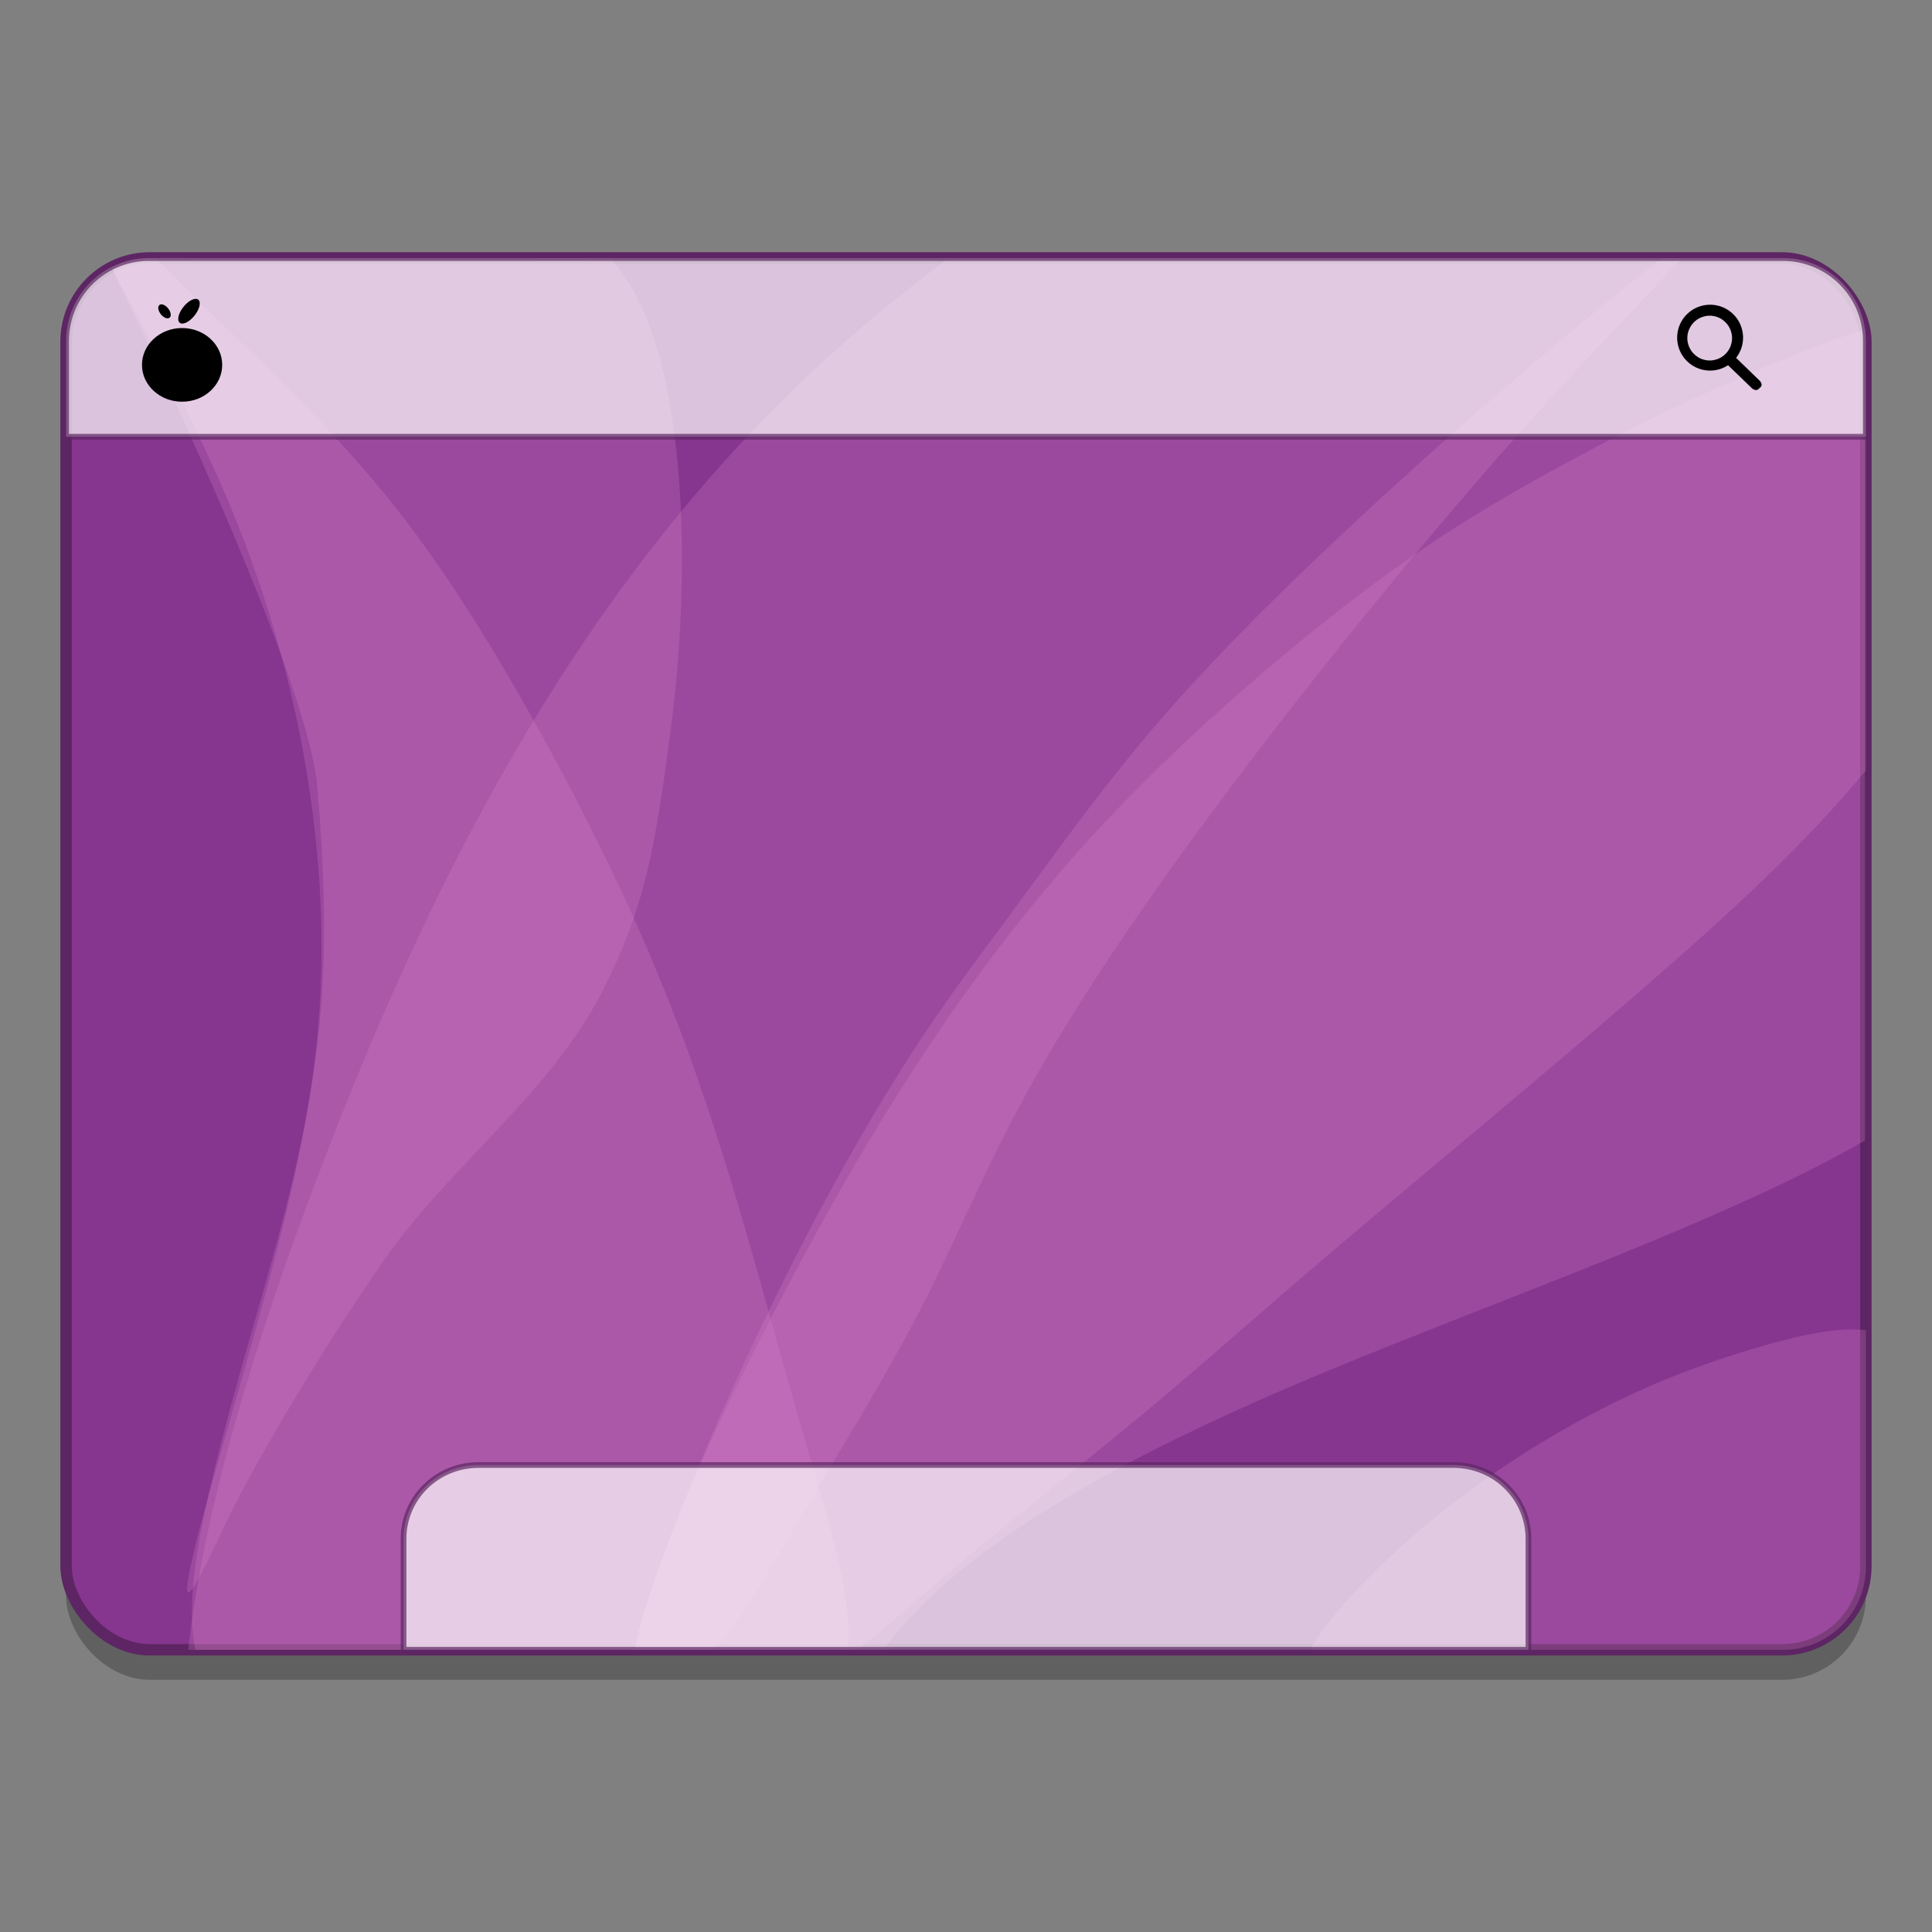 <?xml version="1.0" encoding="UTF-8" standalone="no"?>
<!-- Created with Inkscape (http://www.inkscape.org/) -->

<svg
   xmlns:osb="http://www.openswatchbook.org/uri/2009/osb"
   xmlns:dc="http://purl.org/dc/elements/1.1/"
   xmlns:cc="http://creativecommons.org/ns#"
   xmlns:rdf="http://www.w3.org/1999/02/22-rdf-syntax-ns#"
   xmlns:svg="http://www.w3.org/2000/svg"
   xmlns="http://www.w3.org/2000/svg"
   xmlns:sodipodi="http://sodipodi.sourceforge.net/DTD/sodipodi-0.dtd"
   xmlns:inkscape="http://www.inkscape.org/namespaces/inkscape"
   width="128"
   height="128"
   viewBox="0 0 33.867 33.867"
   version="1.1"
   id="svg8"
   inkscape:version="0.92.3 (2405546, 2018-03-11)"
   sodipodi:docname="default-user-desktop.svg">
  <rect x="0" y="0" width="33.867" height="33.867" fill="#808080" stroke="none"/>
  <defs
     id="defs2">
    <linearGradient
       osb:paint="solid"
       id="linearGradient6987">
      <stop
         id="stop6985"
         offset="0"
         style="stop-color:#77d2fb;stop-opacity:1;" />
    </linearGradient>
  </defs>
  <sodipodi:namedview
     id="base"
     pagecolor="#ffffff"
     bordercolor="#666666"
     borderopacity="1.0"
     inkscape:pageopacity="0.0"
     inkscape:pageshadow="2"
     inkscape:zoom="1.2070312"
     inkscape:cx="-122.25288"
     inkscape:cy="100.50234"
     inkscape:document-units="mm"
     inkscape:current-layer="layer1"
     showgrid="false"
     inkscape:window-width="1533"
     inkscape:window-height="836"
     inkscape:window-x="67"
     inkscape:window-y="27"
     inkscape:window-maximized="1"
     units="px" />
  <g
     inkscape:label="Layer 1"
     inkscape:groupmode="layer"
     id="layer1"
     transform="translate(0,-263.133)">
    <rect
       rx="1.468"
       ry="1.468"
       y="268.18"
       x="1.158"
       height="24.399"
       width="31.55"
       id="rect963"
       style="opacity:0.25;fill:#000000;fill-opacity:1;fill-rule:nonzero;stroke:none;stroke-width:1;stroke-linecap:round;stroke-linejoin:round;stroke-miterlimit:4;stroke-dasharray:none;stroke-dashoffset:0;stroke-opacity:1;paint-order:markers fill stroke" />
    <rect
       style="opacity:1;fill:#86368f;fill-opacity:1;fill-rule:nonzero;stroke:#5d2563;stroke-width:0.2;stroke-linecap:round;stroke-linejoin:round;stroke-miterlimit:4;stroke-dasharray:none;stroke-dashoffset:0;stroke-opacity:1;paint-order:markers fill stroke"
       id="rect844"
       width="31.55"
       height="24.399"
       x="1.158"
       y="267.654"
       ry="1.468"
       rx="1.468" />
    <path
       inkscape:connector-curvature="0"
       style="opacity:0.25;fill:#de87cd;fill-opacity:1;fill-rule:nonzero;stroke:none;stroke-width:1;stroke-linecap:round;stroke-linejoin:round;stroke-miterlimit:4;stroke-dasharray:none;stroke-dashoffset:0;stroke-opacity:1;paint-order:markers fill stroke"
       d="m 16.614,267.668 c -0.858,0.641 -1.679,1.322 -2.443,2.043 -4.199,3.959 -6.718,9.099 -8.556,13.925 -1.161,3.049 -2.043,5.955 -2.316,8.418 H 15.471 c 0.279,-0.355 0.591,-0.699 0.959,-1.035 1.363,-1.247 3.475,-2.411 6.113,-3.546 2.638,-1.135 5.8,-2.24 8.371,-3.436 0.628,-0.292 1.22,-0.59 1.778,-0.913 v -14.217 c -0.091,-0.648 -0.604,-1.155 -1.255,-1.238 z"
       id="rect939" />
    <path
       style="opacity:0.25;fill:#de87cd;fill-opacity:1;fill-rule:nonzero;stroke:none;stroke-width:1;stroke-linecap:round;stroke-linejoin:round;stroke-miterlimit:4;stroke-dasharray:none;stroke-dashoffset:0;stroke-opacity:1;paint-order:markers fill stroke"
       d="m 1.952,267.818 c 0.017,0.035 3.432,6.967 3.611,9.116 0.23,2.76 0.125,4.262 -0.328,6.482 -0.453,2.22 -1.444,5.334 -1.797,6.754 -0.352,1.421 -0.08,0.943 0.457,-0.206 0.537,-1.149 1.786,-3.237 2.843,-4.749 1.168,-1.672 2.935,-2.932 3.848,-4.756 0.725,-1.449 0.908,-2.477 1.193,-4.713 0.285,-2.235 0.285,-5.372 -0.495,-7.149 -0.163,-0.37 -0.359,-0.681 -0.585,-0.942 0,0 -7.293,0.026 -7.323,0 0,0 -0.66,-0.027 -0.984,0.026 -0.152,0.025 -0.442,0.137 -0.442,0.137 z"
       id="rect901"
       inkscape:connector-curvature="0"
       sodipodi:nodetypes="cssssaassccacc" />
    <path
       inkscape:connector-curvature="0"
       style="opacity:0.25;fill:#de87cd;fill-opacity:1;fill-rule:nonzero;stroke:none;stroke-width:1;stroke-linecap:round;stroke-linejoin:round;stroke-miterlimit:4;stroke-dasharray:none;stroke-dashoffset:0;stroke-opacity:1;paint-order:markers fill stroke"
       d="m 1.952,267.818 c 0.509,0.945 1.177,2.16 1.786,3.499 0.912,2.007 1.424,3.901 1.688,5.671 0.264,1.77 0.279,3.415 0.054,5.015 -0.225,1.599 -0.691,3.151 -1.079,4.51 -0.388,1.358 -0.699,2.523 -0.869,3.408 -0.171,0.885 -0.202,1.49 -0.132,1.995 0.007,0.047 0.016,0.093 0.025,0.138 H 14.862 c 0.099,-0.875 -0.338,-2.268 -0.704,-3.515 -0.442,-1.506 -0.784,-2.81 -1.18,-4.153 -0.396,-1.343 -0.846,-2.725 -1.428,-4.137 -0.582,-1.413 -1.296,-2.857 -2.049,-4.223 -0.753,-1.366 -1.545,-2.655 -2.352,-3.718 -0.807,-1.063 -1.63,-1.902 -2.313,-2.577 -0.683,-0.675 -1.227,-1.188 -1.975,-1.937 -0.045,-0.045 -0.093,-0.092 -0.138,-0.138 0,0 -0.295,0.013 -0.439,0.045 -0.114,0.026 -0.331,0.118 -0.331,0.118 z"
       id="rect853"
       sodipodi:nodetypes="ccsscccccccscccccac" />
    <path
       inkscape:connector-curvature="0"
       style="opacity:0.25;fill:#de87cd;fill-opacity:1;fill-rule:nonzero;stroke:none;stroke-width:1;stroke-linecap:round;stroke-linejoin:round;stroke-miterlimit:4;stroke-dasharray:none;stroke-dashoffset:0;stroke-opacity:1;paint-order:markers fill stroke"
       d="m 29.133,267.654 c -0.59,0.459 -1.409,1.131 -2.213,1.814 -1.486,1.263 -2.891,2.536 -4.054,3.656 -1.164,1.12 -2.086,2.086 -2.926,3.101 -0.84,1.015 -1.597,2.08 -2.259,2.977 -0.662,0.897 -1.237,1.639 -1.989,2.849 -0.752,1.21 -1.685,2.895 -2.632,4.94 -0.849,1.834 -1.707,3.955 -1.936,5.062 h 1.401 c 0.536,-0.618 0.945,-1.371 1.519,-2.344 0.623,-1.057 1.449,-2.382 2.078,-3.597 0.629,-1.215 1.063,-2.325 1.805,-3.691 0.741,-1.366 1.789,-2.989 3.326,-5.06 1.536,-2.072 3.562,-4.593 5.357,-6.611 1.199,-1.348 2.284,-2.46 2.881,-3.096 z"
       id="rect861" />
    <path
       inkscape:connector-curvature="0"
       style="opacity:0.25;fill:#de87cd;fill-opacity:1;fill-rule:nonzero;stroke:none;stroke-width:1;stroke-linecap:round;stroke-linejoin:round;stroke-miterlimit:4;stroke-dasharray:none;stroke-dashoffset:0;stroke-opacity:1;paint-order:markers fill stroke"
       d="m 32.708,268.897 c -0.425,0.134 -0.863,0.299 -1.288,0.47 -1.652,0.666 -3.22,1.458 -4.493,2.172 -1.273,0.714 -2.251,1.351 -3.509,2.337 -1.257,0.986 -2.802,2.328 -4.133,3.76 -1.331,1.433 -2.465,2.97 -3.474,4.561 -1.009,1.591 -1.894,3.237 -2.562,4.564 -0.667,1.327 -1.118,2.337 -1.483,3.276 -0.311,0.801 -0.558,1.549 -0.639,2.017 h 3.875 c 0.443,-0.296 0.879,-0.714 1.523,-1.264 0.963,-0.823 2.391,-1.94 3.539,-2.895 1.149,-0.955 2.018,-1.747 3.454,-2.965 1.436,-1.219 3.431,-2.858 5.38,-4.553 1.36,-1.183 2.69,-2.388 3.809,-3.736 z"
       id="rect868" />
    <path
       inkscape:connector-curvature="0"
       style="opacity:0.7;fill:#ffffff;fill-opacity:1;fill-rule:nonzero;stroke:#5d2563;stroke-width:0.1;stroke-linecap:round;stroke-linejoin:round;stroke-miterlimit:4;stroke-dasharray:none;stroke-dashoffset:0;stroke-opacity:1;paint-order:markers fill stroke"
       d="m 2.567,267.657 c -0.784,0.026 -1.409,0.665 -1.409,1.456 v 1.676 H 32.708 v -1.676 c 0,-0.791 -0.624,-1.429 -1.409,-1.456 z"
       id="rect956" />
    <g
       id="g998"
       transform="matrix(1.639,0,0,1.639,-22.524,-201.962)"
       style="fill:#000000;fill-opacity:1">
      <ellipse
         ry="0.394"
         rx="0.429"
         cy="287.67"
         cx="15.69"
         id="path973"
         style="opacity:1;fill:#000000;fill-opacity:1;stroke:none;stroke-width:0.063;stroke-linecap:round;stroke-linejoin:round;stroke-miterlimit:4;stroke-dasharray:none;stroke-dashoffset:0;stroke-opacity:1" />
      <g
         transform="translate(-0.005)"
         id="g992"
         style="fill:#000000;fill-opacity:1">
        <ellipse
           style="opacity:1;fill:#000000;fill-opacity:1;stroke:none;stroke-width:0.003;stroke-linecap:round;stroke-linejoin:round;stroke-miterlimit:4;stroke-dasharray:none;stroke-dashoffset:0;stroke-opacity:1"
           id="ellipse978"
           cx="233.254"
           cy="167.451"
           rx="0.087"
           ry="0.05"
           transform="matrix(0.625,0.78,-0.778,0.628,0,0)" />
        <ellipse
           transform="matrix(0.65,-0.76,0.683,0.73,0,0)"
           ry="0.076"
           rx="0.158"
           cy="199.88"
           cx="-185.768"
           id="ellipse980"
           style="opacity:1;fill:#000000;fill-opacity:1;stroke:none;stroke-width:0.092;stroke-linecap:round;stroke-linejoin:round;stroke-miterlimit:4;stroke-dasharray:none;stroke-dashoffset:0;stroke-opacity:1" />
      </g>
    </g>
    <path
       inkscape:connector-curvature="0"
       id="path855"
       d="m 29.977,268.475 a 0.577,0.577 0 0 0 -0.577,0.577 0.577,0.577 0 0 0 0.577,0.577 0.577,0.577 0 0 0 0.315,-0.094 l 0.414,0.4 c 0.038,0.037 0.091,0.046 0.118,0.02 l 0.04,-0.038 c 0.027,-0.026 0.018,-0.076 -0.02,-0.113 l -0.411,-0.398 a 0.577,0.577 0 0 0 0.122,-0.354 0.577,0.577 0 0 0 -0.577,-0.577 z m -0.007,0.192 a 0.392,0.392 0 0 1 0.039,0.002 0.392,0.392 0 0 1 0.039,0.006 0.392,0.392 0 0 1 0.038,0.01 0.392,0.392 0 0 1 0.037,0.013 0.392,0.392 0 0 1 0.035,0.017 0.392,0.392 0 0 1 0.033,0.021 0.392,0.392 0 0 1 0.031,0.024 0.392,0.392 0 0 1 0.029,0.027 0.392,0.392 0 0 1 0.026,0.029 0.392,0.392 0 0 1 0.023,0.032 0.392,0.392 0 0 1 0.019,0.034 0.392,0.392 0 0 1 0.016,0.036 0.392,0.392 0 0 1 0.012,0.037 0.392,0.392 0 0 1 0.009,0.038 0.392,0.392 0 0 1 0.005,0.039 0.392,0.392 0 0 1 9.44e-4,0.028 0.392,0.392 0 0 1 -0.002,0.039 0.392,0.392 0 0 1 -0.006,0.039 0.392,0.392 0 0 1 -0.01,0.038 0.392,0.392 0 0 1 -0.013,0.037 0.392,0.392 0 0 1 -0.017,0.035 0.392,0.392 0 0 1 -0.02,0.033 0.392,0.392 0 0 1 -0.024,0.031 0.392,0.392 0 0 1 -0.027,0.029 0.392,0.392 0 0 1 -0.029,0.026 0.392,0.392 0 0 1 -0.032,0.023 0.392,0.392 0 0 1 -0.034,0.019 0.392,0.392 0 0 1 -0.036,0.016 0.392,0.392 0 0 1 -0.037,0.012 0.392,0.392 0 0 1 -0.038,0.009 0.392,0.392 0 0 1 -0.039,0.005 0.392,0.392 0 0 1 -0.028,9.6e-4 0.392,0.392 0 0 1 -0.039,-0.002 0.392,0.392 0 0 1 -0.039,-0.006 0.392,0.392 0 0 1 -0.038,-0.01 0.392,0.392 0 0 1 -0.037,-0.013 0.392,0.392 0 0 1 -0.035,-0.017 0.392,0.392 0 0 1 -0.033,-0.021 0.392,0.392 0 0 1 -0.031,-0.024 0.392,0.392 0 0 1 -0.029,-0.027 0.392,0.392 0 0 1 -0.026,-0.029 0.392,0.392 0 0 1 -0.023,-0.032 0.392,0.392 0 0 1 -0.019,-0.034 0.392,0.392 0 0 1 -0.016,-0.036 0.392,0.392 0 0 1 -0.012,-0.037 0.392,0.392 0 0 1 -0.009,-0.038 0.392,0.392 0 0 1 -0.005,-0.039 0.392,0.392 0 0 1 -9.44e-4,-0.028 0.392,0.392 0 0 1 0.002,-0.039 0.392,0.392 0 0 1 0.006,-0.039 0.392,0.392 0 0 1 0.01,-0.038 0.392,0.392 0 0 1 0.014,-0.037 0.392,0.392 0 0 1 0.017,-0.035 0.392,0.392 0 0 1 0.02,-0.033 0.392,0.392 0 0 1 0.024,-0.031 0.392,0.392 0 0 1 0.027,-0.029 0.392,0.392 0 0 1 0.029,-0.026 0.392,0.392 0 0 1 0.032,-0.023 0.392,0.392 0 0 1 0.034,-0.019 0.392,0.392 0 0 1 0.036,-0.016 0.392,0.392 0 0 1 0.037,-0.012 0.392,0.392 0 0 1 0.038,-0.009 0.392,0.392 0 0 1 0.039,-0.005 0.392,0.392 0 0 1 0.028,-9.4e-4 z"
       style="opacity:1;fill:#000000;fill-opacity:1;stroke:none;stroke-width:0.04" />
    <path
       inkscape:connector-curvature="0"
       style="opacity:0.25;fill:#de87cd;fill-opacity:1;fill-rule:nonzero;stroke:none;stroke-width:1;stroke-linecap:round;stroke-linejoin:round;stroke-miterlimit:4;stroke-dasharray:none;stroke-dashoffset:0;stroke-opacity:1;paint-order:markers fill stroke"
       d="m 32.43,286.438 c -0.446,0.006 -0.959,0.125 -1.543,0.293 -0.668,0.192 -1.46,0.456 -2.337,0.868 -0.877,0.411 -1.84,0.97 -2.74,1.63 -0.9,0.66 -1.739,1.421 -2.329,2.112 -0.213,0.249 -0.393,0.49 -0.517,0.713 h 8.286 c 0.808,0 1.458,-0.65 1.458,-1.458 v -4.143 c -0.03,-0.003 -0.06,-0.008 -0.091,-0.01 -0.061,-0.004 -0.124,-0.005 -0.187,-0.004 z"
       id="rect949" />
    <path
       id="path857"
       d="m 26.793,292.053 v -1.946 c 0,-0.358 -0.147,-0.682 -0.385,-0.916 -0.238,-0.234 -0.566,-0.377 -0.93,-0.377 H 8.389 c -0.364,0 -0.692,0.143 -0.93,0.377 -0.238,0.234 -0.385,0.558 -0.385,0.916 v 1.946 z"
       style="opacity:0.7;fill:#ffffff;fill-opacity:1;stroke:#5d2563;stroke-width:0.1;stroke-miterlimit:4;stroke-dasharray:none;stroke-opacity:1"
       inkscape:connector-curvature="0" />
  </g>
</svg>
